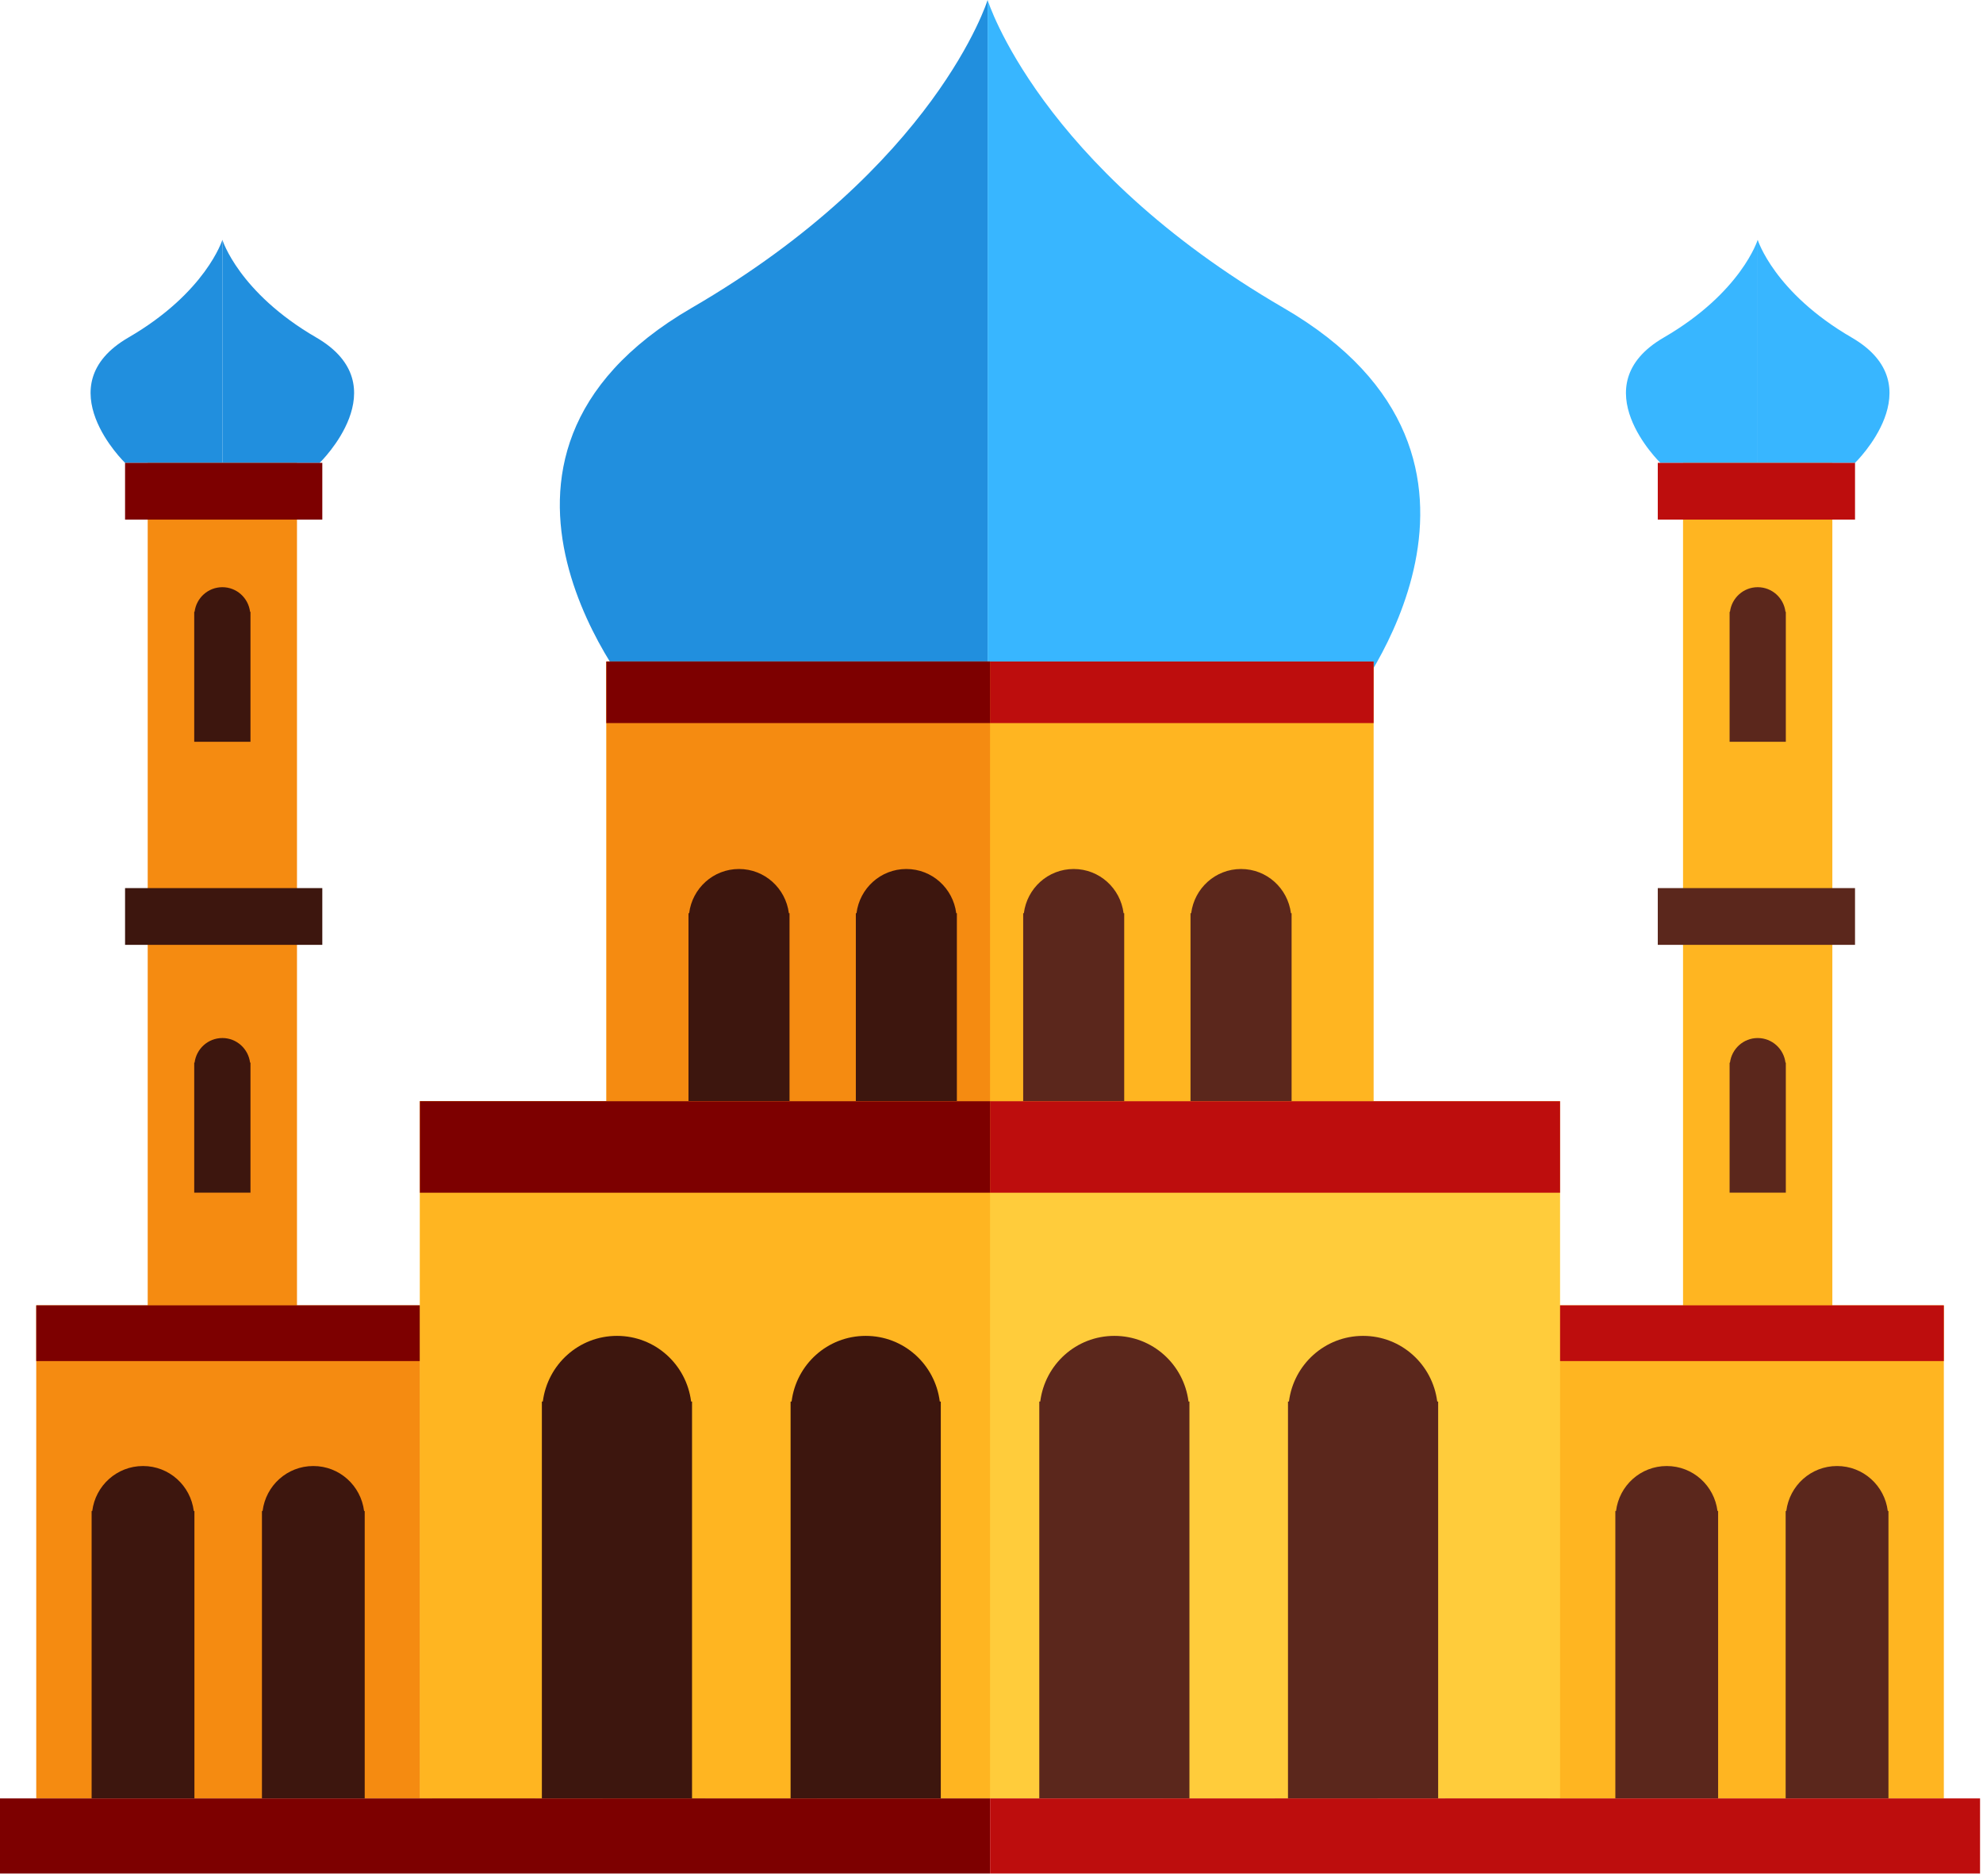 <svg width="148" height="140" viewBox="0 0 148 140" fill="none" xmlns="http://www.w3.org/2000/svg">
<path d="M125.613 34.544H136.756V98.545H125.613V34.544Z" fill="#FFB521"/>
<path d="M138.448 34.544C138.448 34.544 144.399 28.79 138.201 25.192C132.404 21.829 131.185 17.898 131.185 17.898V34.544H138.448Z" fill="#38B6FF"/>
<path d="M123.923 34.544C123.923 34.544 117.975 28.79 124.172 25.192C129.969 21.829 131.185 17.898 131.185 17.898V34.544H123.923Z" fill="#38B6FF"/>
<path d="M123.727 38.779H138.448V34.544H123.727V38.779Z" fill="#BD0D0D"/>
<path d="M123.727 70.515H138.448V66.28H123.727V70.515Z" fill="#5B271C"/>
<path d="M129.116 45.657C129.246 44.624 130.119 43.823 131.185 43.823C132.254 43.823 133.128 44.624 133.257 45.657H133.284V55.358H129.088V45.657H129.116" fill="#5B271C"/>
<path d="M129.116 79.304C129.246 78.274 130.119 77.47 131.185 77.47C132.254 77.47 133.128 78.274 133.257 79.304H133.284V89.008H129.088V79.304H129.116" fill="#5B271C"/>
<path d="M22.165 34.544H11.024V98.545H22.165V34.544Z" fill="#F58B11"/>
<path d="M9.334 34.544C9.334 34.544 3.382 28.79 9.581 25.192C15.378 21.829 16.597 17.898 16.597 17.898V34.544H9.334Z" fill="#218FDE"/>
<path d="M23.857 34.544C23.857 34.544 29.805 28.79 23.61 25.192C17.811 21.829 16.597 17.898 16.597 17.898V34.544H23.857Z" fill="#218FDE"/>
<path d="M47.681 52.442C47.681 52.442 32.085 34.319 51.612 22.985C69.876 12.379 73.71 -2.18037e-05 73.71 -2.18037e-05V52.442H47.681" fill="#218FDE"/>
<path d="M100.792 52.442C100.792 52.442 115.337 34.319 95.808 22.985C77.545 12.379 73.71 -2.18037e-05 73.71 -2.18037e-05V52.442H100.792" fill="#38B6FF"/>
<path d="M24.055 38.779H9.334V34.544H24.055V38.779Z" fill="#7D0000"/>
<path d="M24.055 70.515H9.334V66.28H24.055V70.515Z" fill="#3D160E"/>
<path d="M145.077 134.218H86.806V97.419H145.077V134.218Z" fill="#FFB521"/>
<path d="M140.894 112.768C140.659 110.876 139.062 109.411 137.107 109.411C135.152 109.411 133.557 110.876 133.318 112.768H133.271V134.218H140.944V112.768H140.894" fill="#5B271C"/>
<path d="M128.184 112.768C127.947 110.876 126.351 109.411 124.396 109.411C122.44 109.411 120.844 110.876 120.611 112.768H120.56V134.218H128.231V112.768H128.184Z" fill="#5B271C"/>
<path d="M115.475 112.768C115.236 110.876 113.637 109.411 111.686 109.411C109.729 109.411 108.134 110.876 107.895 112.768H107.847V134.218H115.523V112.768H115.475" fill="#5B271C"/>
<path d="M102.765 112.768C102.526 110.876 100.93 109.411 98.974 109.411C97.021 109.411 95.429 110.876 95.188 112.768H95.139V134.218H102.812V112.768H102.765" fill="#5B271C"/>
<path d="M2.705 134.218H60.976V97.419H2.705V134.218Z" fill="#F58B11"/>
<path d="M6.885 112.768C7.122 110.876 8.72 109.411 10.675 109.411C12.629 109.411 14.225 110.876 14.462 112.768H14.511V134.218H6.838V112.768H6.885" fill="#3D160E"/>
<path d="M19.598 112.768C19.835 110.876 21.428 109.411 23.383 109.411C25.34 109.411 26.934 110.876 27.173 112.768H27.22V134.218H19.55V112.768H19.598" fill="#3D160E"/>
<path d="M32.305 112.768C32.546 110.876 34.141 109.411 36.096 109.411C38.051 109.411 39.646 110.876 39.883 112.768H39.933V134.218H32.259V112.768H32.305" fill="#5B271C"/>
<path d="M45.017 112.768C45.256 110.876 46.852 109.411 48.805 109.411C50.76 109.411 52.353 110.876 52.594 112.768H52.641V134.218H44.968V112.768H45.017" fill="#5B271C"/>
<path d="M41.886 101.578H2.705V97.419H41.886V101.578Z" fill="#7D0000"/>
<path d="M105.898 101.578H145.077V97.419H105.898V101.578Z" fill="#BD0D0D"/>
<path d="M102.52 85.594H45.26V49.369H102.52V85.594Z" fill="#FFB521"/>
<path d="M102.52 53.964H45.26V49.369H102.52V53.964Z" fill="#BD0D0D"/>
<path d="M18.664 45.657C18.534 44.624 17.663 43.823 16.597 43.823C15.527 43.823 14.654 44.624 14.524 45.657H14.496V55.358H18.694V45.657H18.664" fill="#3D160E"/>
<path d="M18.664 79.304C18.534 78.274 17.663 77.47 16.597 77.47C15.527 77.47 14.654 78.274 14.524 79.304H14.496V89.008H18.694V79.304H18.664" fill="#3D160E"/>
<path d="M73.892 49.369H45.26V85.594H73.892V49.369Z" fill="#F58B11"/>
<path d="M73.892 49.369H45.26V53.964H73.892V49.369Z" fill="#7D0000"/>
<path d="M96.349 68.156C96.114 66.298 94.546 64.854 92.625 64.854C90.706 64.854 89.138 66.298 88.903 68.156H88.853V85.594H96.397V68.156H96.349Z" fill="#5B271C"/>
<path d="M83.858 68.156C83.625 66.298 82.055 64.854 80.136 64.854C78.213 64.854 76.649 66.298 76.414 68.156H76.364V85.594H83.905V68.156H83.858" fill="#5B271C"/>
<path d="M71.368 68.156C71.133 66.298 69.566 64.854 67.644 64.854C65.725 64.854 64.157 66.298 63.924 68.156H63.875V85.594H71.416V68.156H71.368Z" fill="#3D160E"/>
<path d="M58.877 68.156C58.642 66.298 57.074 64.854 55.155 64.854C53.233 64.854 51.664 66.298 51.433 68.156H51.385V85.594H58.926V68.156H58.877" fill="#3D160E"/>
<path d="M116.435 134.218H31.343V82.185H116.435V134.218" fill="#FFCC3B"/>
<path d="M116.435 89.014H31.343V82.185H116.435V89.014Z" fill="#BD0D0D"/>
<path d="M73.892 82.185H31.343V134.218H73.892V82.185Z" fill="#FFB521"/>
<path d="M73.892 82.185H31.343V89.014H73.892V82.185Z" fill="#7D0000"/>
<path d="M107.267 104.597C106.915 101.837 104.587 99.698 101.732 99.698C98.881 99.698 96.549 101.837 96.199 104.597H96.128V134.218H107.336V104.597H107.267Z" fill="#5B271C"/>
<path d="M88.703 104.597C88.356 101.837 86.024 99.698 83.171 99.698C80.315 99.698 77.987 101.837 77.638 104.597H77.567V134.218H88.773V104.597H88.703Z" fill="#5B271C"/>
<path d="M70.14 104.597C69.793 101.837 67.467 99.698 64.611 99.698C61.756 99.698 59.424 101.837 59.08 104.597H59.005V134.218H70.215V104.597H70.14" fill="#3D160E"/>
<path d="M51.581 104.597C51.233 101.837 48.901 99.698 46.048 99.698C43.195 99.698 40.867 101.837 40.513 104.597H40.442V134.218H51.65V104.597H51.581Z" fill="#3D160E"/>
<path d="M73.892 139.82H0V134.218H73.892V139.82Z" fill="#7D0000"/>
<path d="M73.892 139.82H147.78V134.218H73.892V139.82Z" fill="#BD0D0D"/>
</svg>
